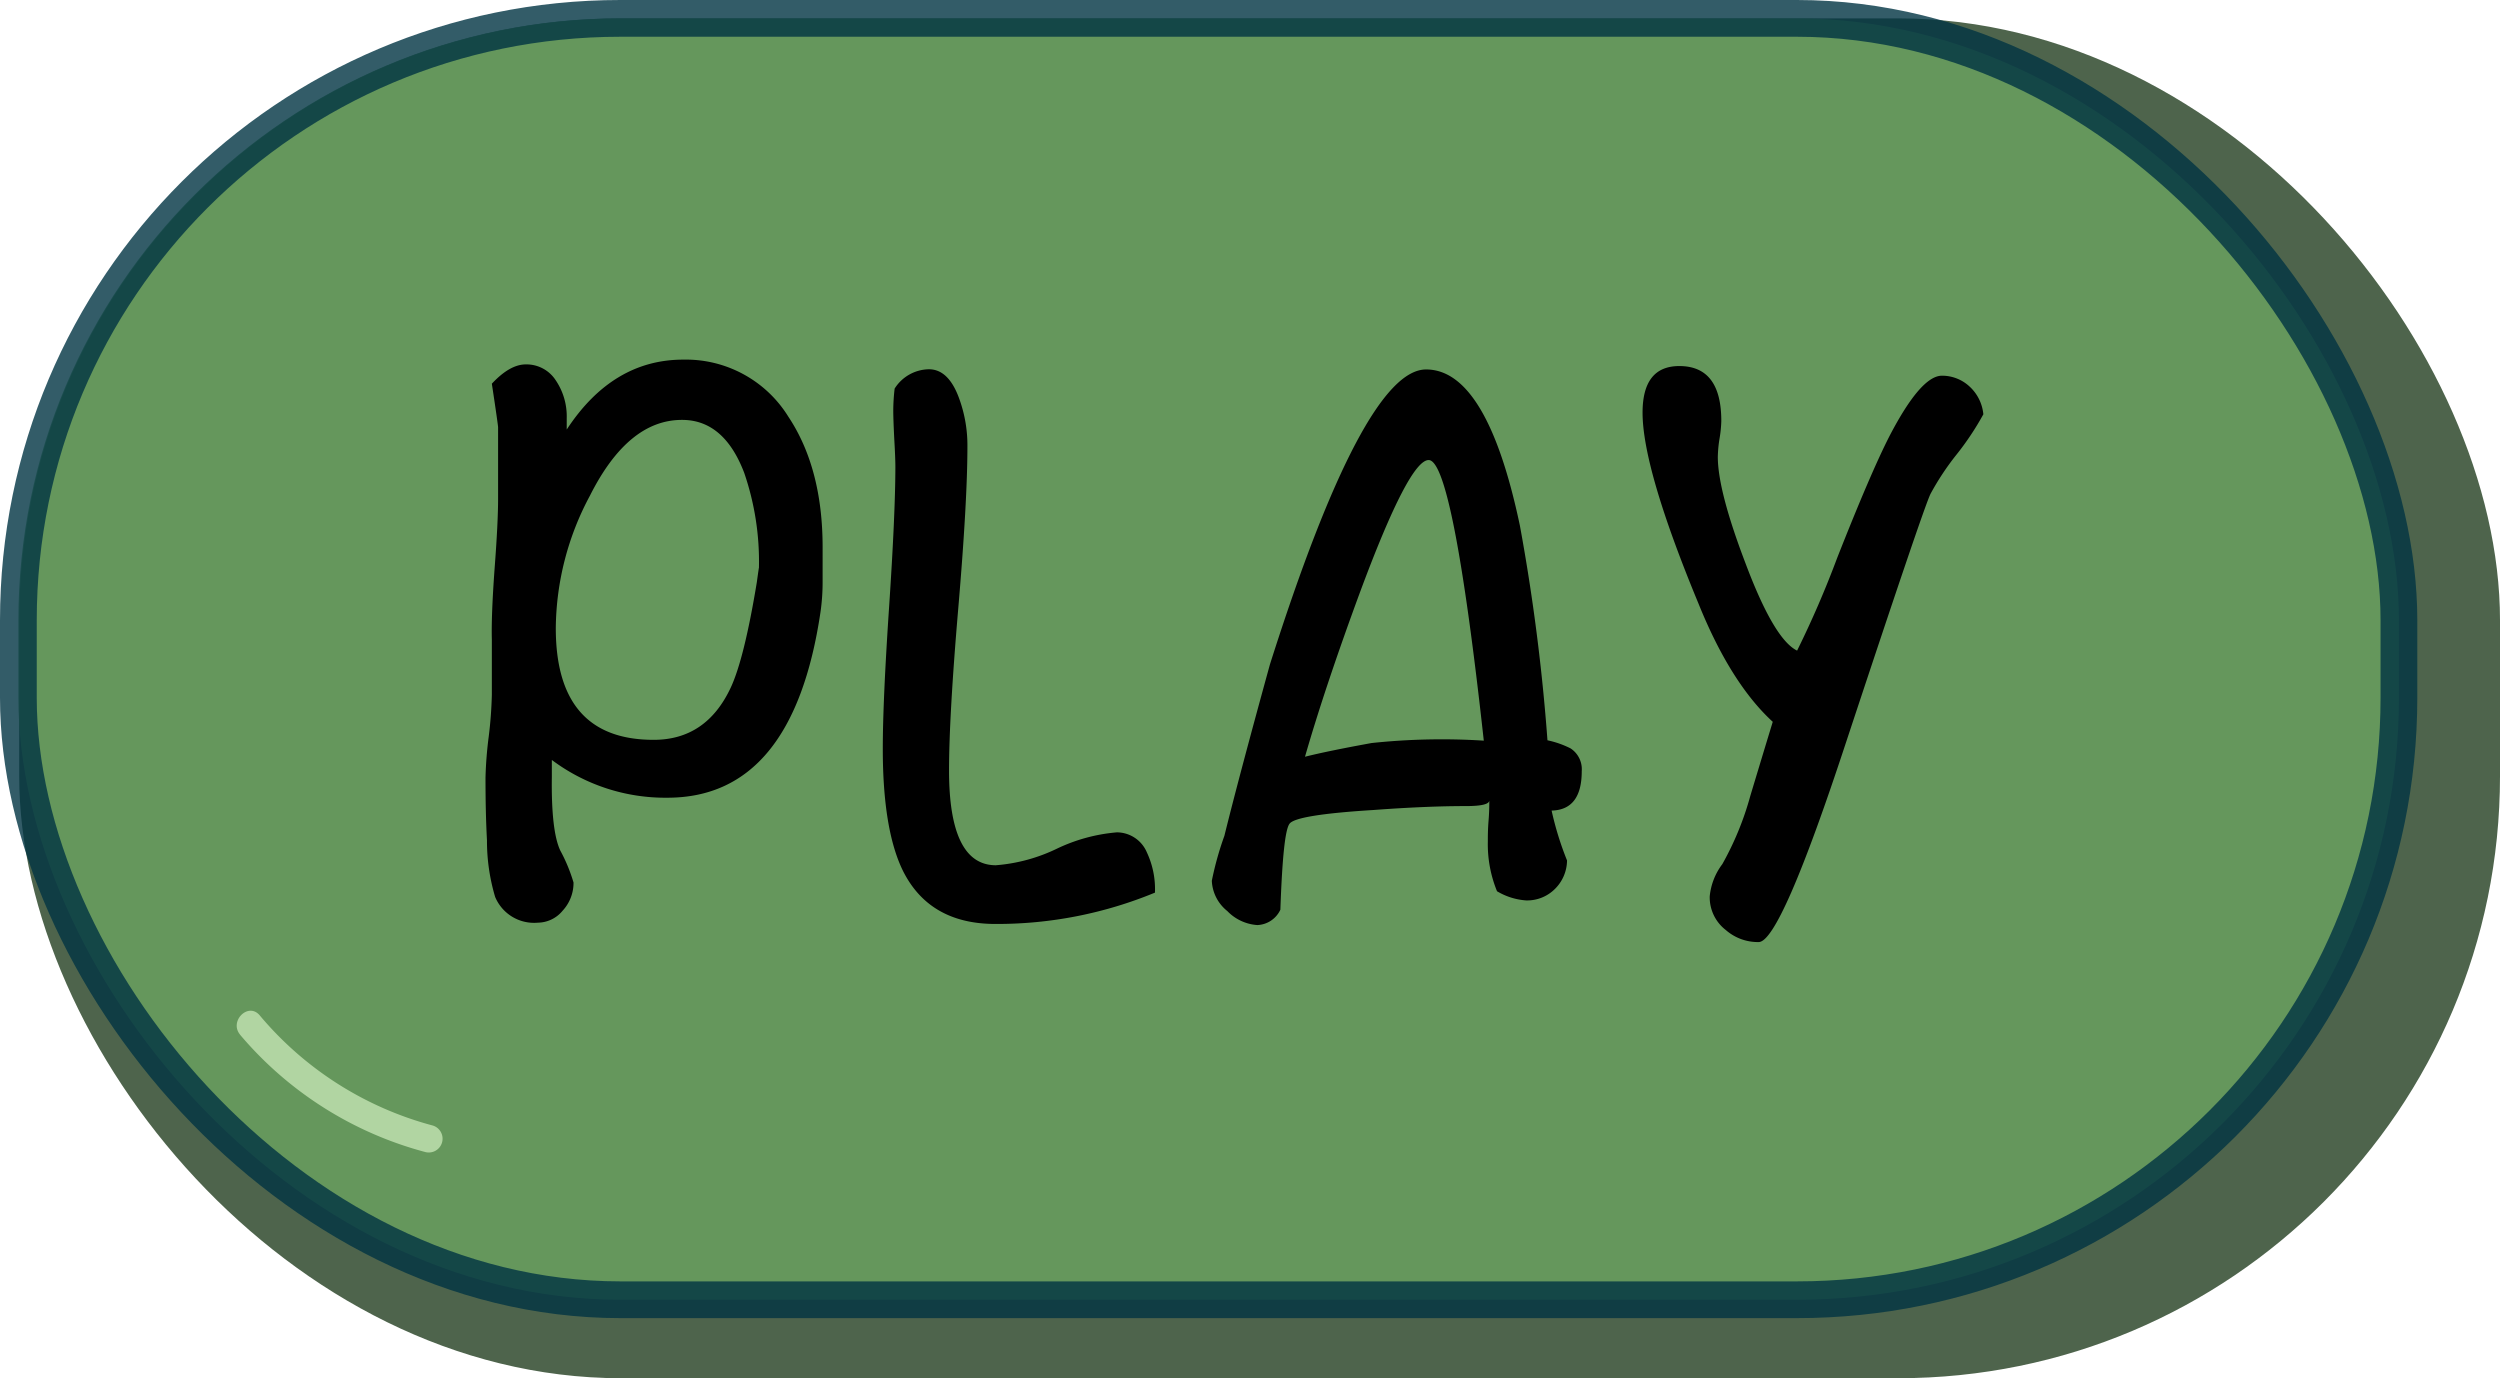 <svg xmlns="http://www.w3.org/2000/svg" width="272.09" height="150" viewBox="0 0 272.09 150"><defs><style>.cls-1{fill:#223e20;}.cls-1,.cls-2{opacity:0.8;}.cls-2{fill:#6ba460;stroke:#003442;stroke-miterlimit:10;stroke-width:4px;}.cls-3{fill:#b1d5a2;}</style></defs><title>play</title><g id="Lag_1" data-name="Lag 1"><rect class="cls-1" x="2.09" y="2" width="270" height="148" rx="65.52"/><rect class="cls-2" x="2" y="2" width="259.09" height="139.46" rx="65.52"/><path d="M89.53,63.2a23,23,0,0,1-.23,3.41q-3,20.22-16.68,20.21a20.58,20.58,0,0,1-12.56-4.11v1.84q-.08,5.86.91,8a17.92,17.92,0,0,1,1.45,3.5,4.45,4.45,0,0,1-1.18,3.06,3.54,3.54,0,0,1-2.7,1.31,4.59,4.59,0,0,1-4.65-2.8A21.33,21.33,0,0,1,53,91.46c-.11-2-.16-4.26-.16-6.82a43.06,43.06,0,0,1,.35-4.47,45.15,45.15,0,0,0,.34-4.55v-6q-.07-2.62.3-7.74c.26-3.41.38-5.93.38-7.57V46.49c0-.12-.22-1.7-.68-4.73,1.31-1.4,2.54-2.1,3.7-2.1a3.79,3.79,0,0,1,3.24,1.71,7,7,0,0,1,1.21,4.15v1.23q5-7.62,12.71-7.61A13.11,13.11,0,0,1,85.8,45.35q3.72,5.59,3.73,14.17V63.2ZM82.6,61.8A29.78,29.78,0,0,0,81,51.47q-2.2-5.78-6.78-5.77-5.86,0-10,8.22a31,31,0,0,0-3.73,14.44q0,12.17,10.66,12.16,5.72,0,8.38-5.68Q81,71.69,82.37,63.37C82.52,62.27,82.6,61.74,82.6,61.8Z"/><path d="M125.7,97.15a45,45,0,0,1-17.36,3.41q-7.17,0-10.06-5.77-2.2-4.47-2.2-13.3,0-5.17.68-15.32t.69-15.31q0-1-.12-3.06c-.07-1.4-.11-2.45-.11-3.15a20.89,20.89,0,0,1,.15-2.36,4.49,4.49,0,0,1,3.73-2.1q2.13,0,3.28,3.15a14.86,14.86,0,0,1,.91,5.25q0,5.94-1,17.67t-1,17.59q0,10.32,5.1,10.32A18.56,18.56,0,0,0,115,92.38a18.78,18.78,0,0,1,6.55-1.79,3.56,3.56,0,0,1,3.27,2.18A9.41,9.41,0,0,1,125.7,97.15Z"/><path d="M172.15,83.94c0,2.8-1.1,4.23-3.28,4.28a34.34,34.34,0,0,0,1.68,5.43,4.42,4.42,0,0,1-1.37,3.15A4.28,4.28,0,0,1,166.13,98a7.12,7.12,0,0,1-3.2-1,13.52,13.52,0,0,1-1-5.42c0-.53,0-1.29.08-2.28s.08-1.72.08-2.19c0,.41-.84.62-2.52.62-2.84,0-6.22.14-10.12.43q-8.39.52-9.1,1.49c-.49.64-.8,3.76-1,9.36a2.89,2.89,0,0,1-2.51,1.67,5,5,0,0,1-3.27-1.53,4.45,4.45,0,0,1-1.68-3.29,34.39,34.39,0,0,1,1.37-4.9q1.53-6.21,4.95-18.63,10.2-32.12,17-32.12,6.63,0,10.21,17a218,218,0,0,1,3,23.36,10.3,10.3,0,0,1,2.51.88A2.71,2.71,0,0,1,172.15,83.94Zm-10.66-3.33q-3.36-30.54-6-30.54-2.13,0-7.46,14.35-3.81,10.33-6,17.94c1.63-.41,4-.9,7.24-1.49A72.23,72.23,0,0,1,161.49,80.61Z"/><path d="M215.86,45.09a30.61,30.61,0,0,1-2.94,4.41,28.92,28.92,0,0,0-2.81,4.25q-.74,1.48-9.18,27-7.16,21.78-9.52,21.78a5.29,5.29,0,0,1-3.58-1.31,4.49,4.49,0,0,1-1.75-3.67,6.9,6.9,0,0,1,1.37-3.5,32.84,32.84,0,0,0,3.05-7.44c.81-2.68,1.62-5.37,2.44-8.05q-4.58-4.2-8.08-12.86Q178.77,51,178.77,44.91q0-5.07,4-5.07,4.58,0,4.57,6a13.42,13.42,0,0,1-.19,1.88,13.89,13.89,0,0,0-.19,2q0,3.68,3,11.55,3.12,8.32,5.63,9.54a108,108,0,0,0,4.35-10.06q3.65-9.27,5.71-13.3,3.42-6.57,5.71-6.56a4.38,4.38,0,0,1,3,1.18A4.7,4.7,0,0,1,215.86,45.09Z"/><path class="cls-3" d="M26.14,112.63a39.78,39.78,0,0,0,20.17,12.76,1.5,1.5,0,0,0,.8-2.89,37,37,0,0,1-18.85-12c-1.25-1.47-3.36.66-2.12,2.12Z"/></g></svg>
